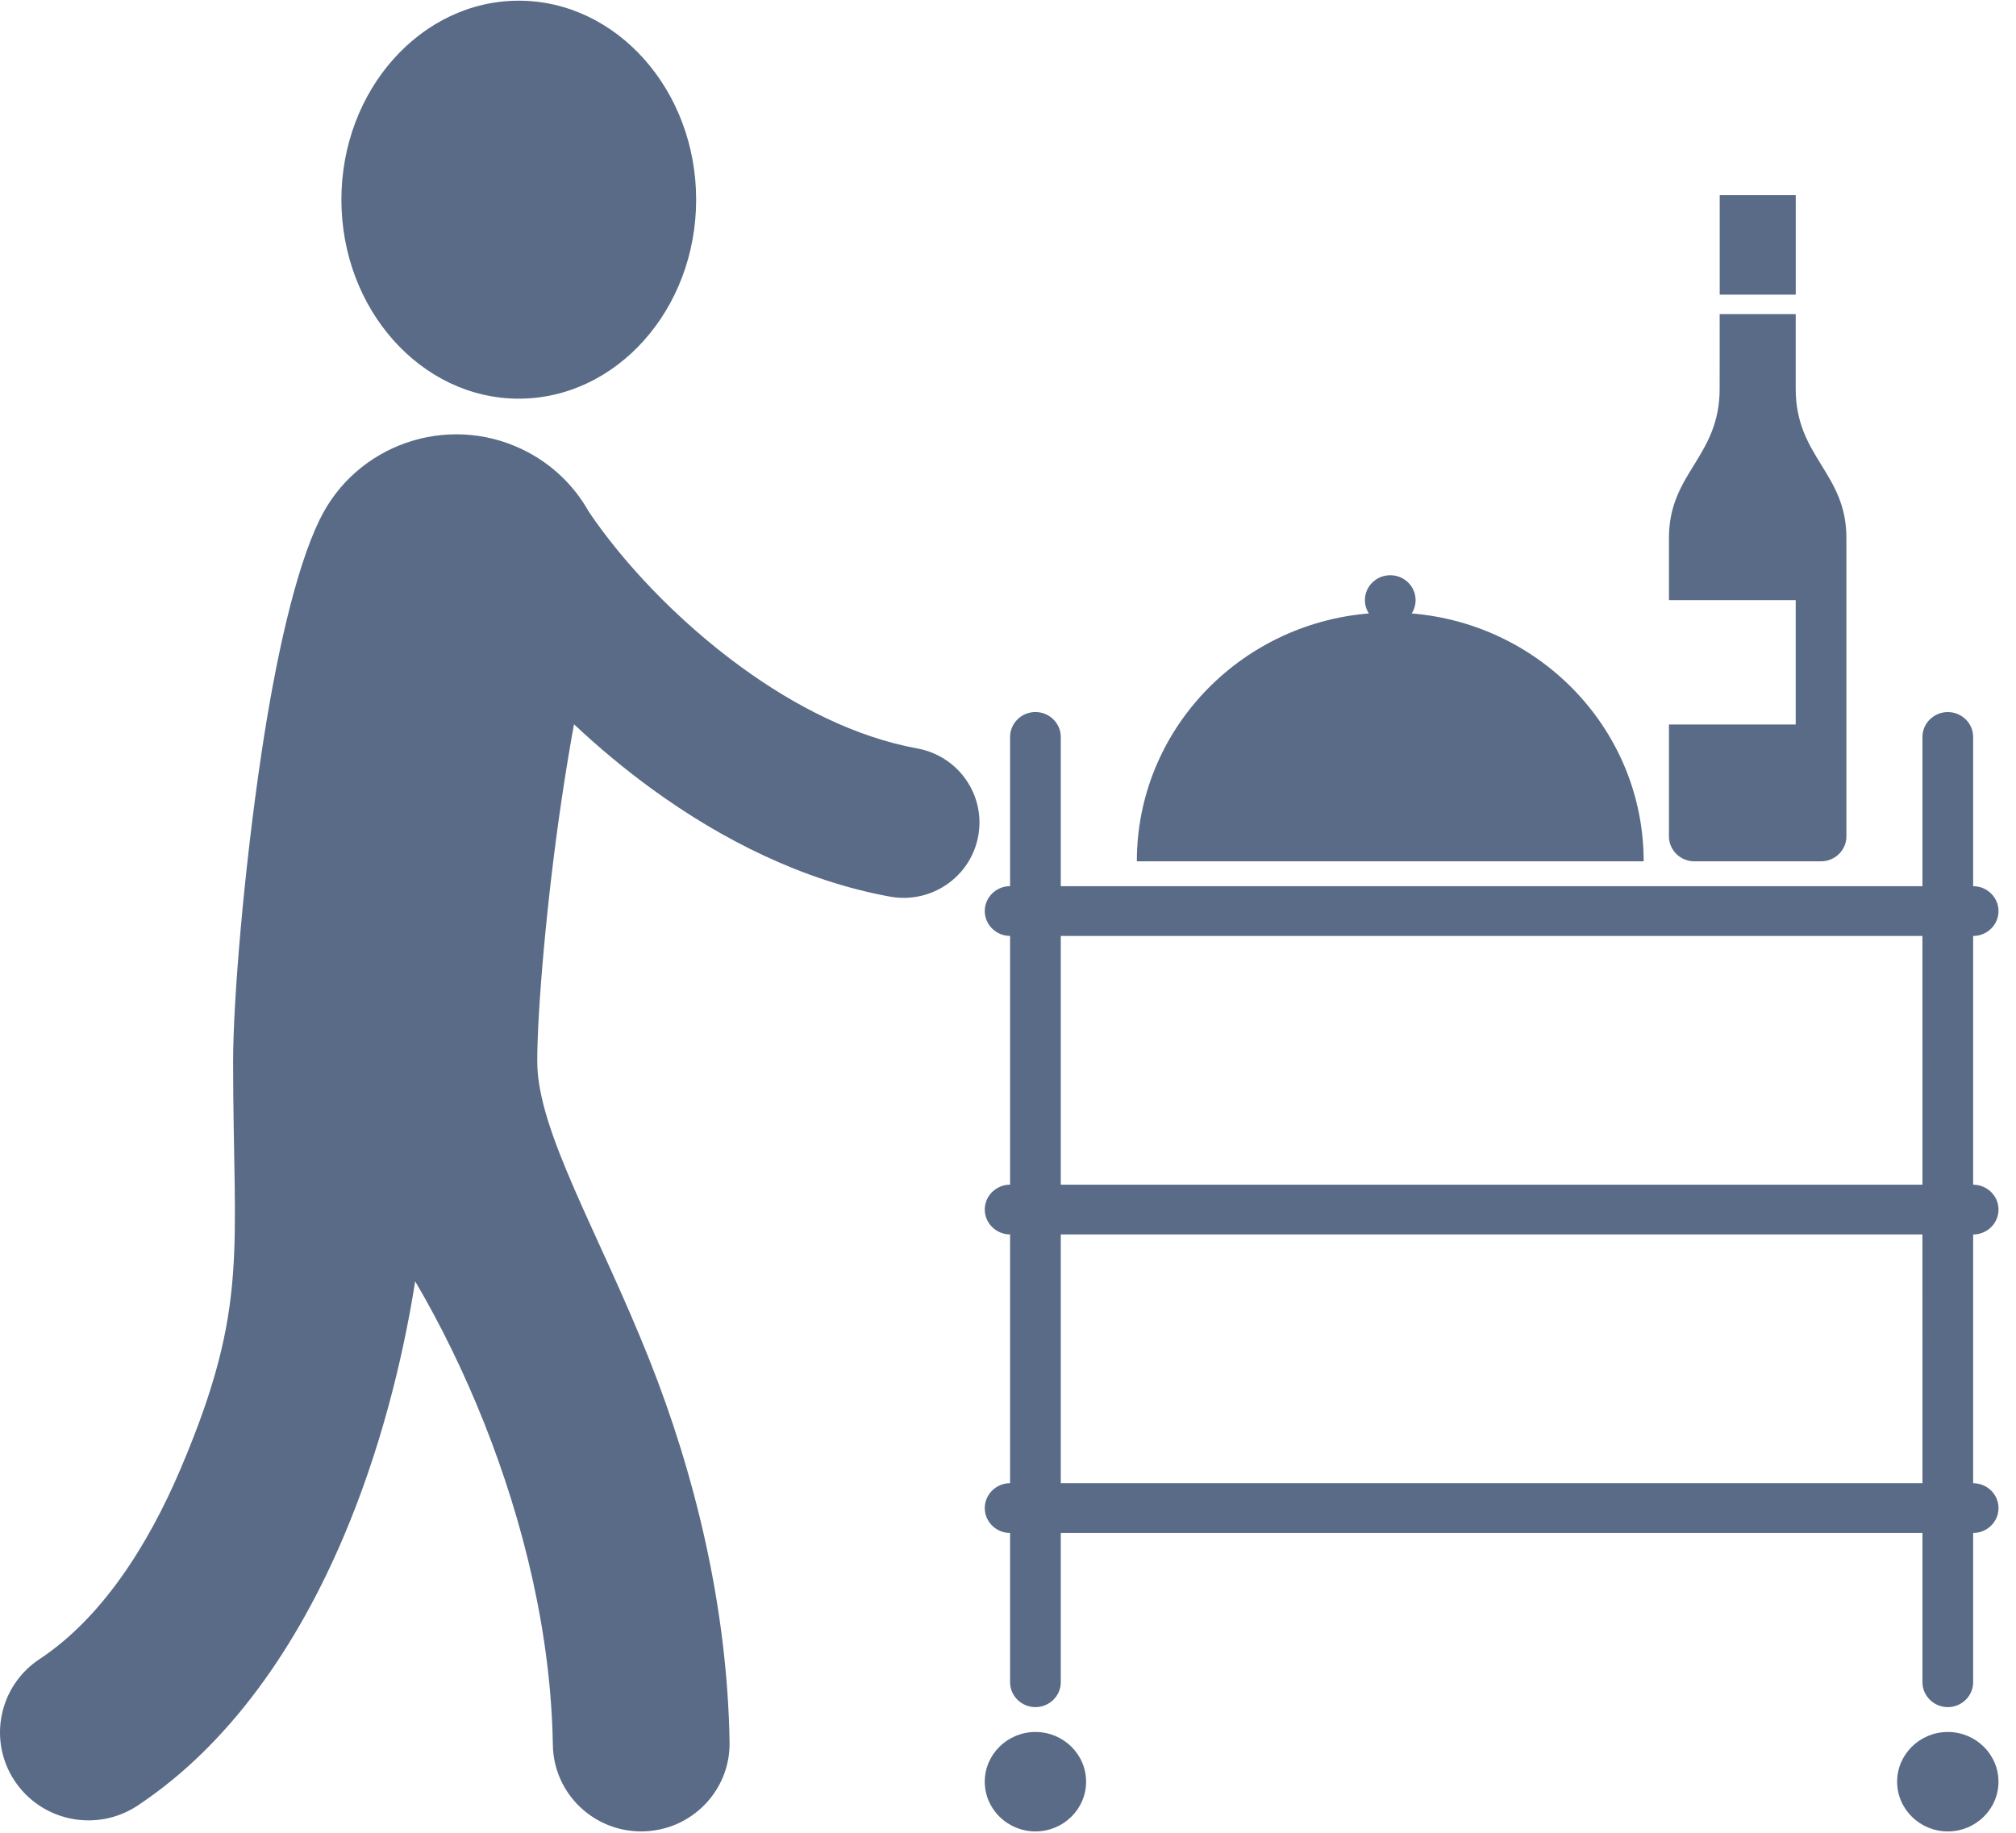 <svg width="55" height="50" viewBox="0 0 55 50" fill="none" xmlns="http://www.w3.org/2000/svg">
<path fill-rule="evenodd" clip-rule="evenodd" d="M14.153 10.876C16.819 10.876 18.992 8.438 18.992 5.447C18.992 2.457 16.819 0.019 14.153 0.019C11.488 0.019 9.314 2.458 9.314 5.447C9.314 8.437 11.488 10.876 14.153 10.876Z" fill="#596B86"/>
<path fill-rule="evenodd" clip-rule="evenodd" d="M8.722 14.175C9.715 12.129 12.188 11.271 14.247 12.258C15.044 12.641 15.661 13.243 16.062 13.957C16.956 15.286 18.428 16.895 20.242 18.213C21.694 19.267 23.338 20.111 25.027 20.419C26.15 20.624 26.894 21.695 26.687 22.81C26.482 23.925 25.405 24.665 24.281 24.461C21.913 24.029 19.697 22.913 17.794 21.53C17.033 20.977 16.318 20.377 15.66 19.759C15.549 20.357 15.437 21.041 15.329 21.765C14.916 24.525 14.657 27.565 14.657 28.959C14.657 30.86 16.342 33.633 17.719 37.102C18.962 40.234 19.844 43.843 19.904 47.53C19.925 48.853 18.862 49.942 17.531 49.962C16.2 49.983 15.104 48.928 15.083 47.605C15.033 44.563 14.28 41.524 13.22 38.848C12.65 37.411 11.998 36.096 11.327 34.956C10.969 37.22 10.336 39.651 9.386 41.894C8.12 44.885 6.277 47.588 3.747 49.263C2.635 49.994 1.137 49.691 0.401 48.586C-0.334 47.481 -0.03 45.993 1.081 45.261C2.737 44.165 4.014 42.231 4.943 40.034C6.816 35.612 6.36 34.135 6.36 28.958C6.36 27.285 6.658 23.733 7.13 20.572C7.513 18.006 8.051 15.555 8.721 14.174L8.722 14.175Z" fill="#596B86"/>
<path fill-rule="evenodd" clip-rule="evenodd" d="M28.94 24.176H52.448V20.105C52.448 19.732 52.759 19.426 53.14 19.426C53.52 19.426 53.831 19.731 53.831 20.105V24.176C54.212 24.176 54.523 24.482 54.523 24.855C54.523 25.229 54.212 25.534 53.831 25.534V32.32C54.212 32.32 54.523 32.625 54.523 32.999C54.523 33.372 54.212 33.678 53.831 33.678V40.464C54.212 40.464 54.523 40.769 54.523 41.142V41.143C54.523 41.515 54.212 41.821 53.831 41.821V45.893C53.831 46.266 53.52 46.572 53.14 46.572C52.759 46.572 52.448 46.266 52.448 45.893V41.821L28.94 41.821V45.893C28.94 46.266 28.628 46.572 28.248 46.572C27.868 46.572 27.557 46.266 27.557 45.893V41.821C27.177 41.821 26.866 41.515 26.866 41.142V41.142C26.866 40.769 27.176 40.463 27.557 40.463V33.676C27.177 33.676 26.866 33.371 26.866 32.998C26.866 32.624 27.176 32.319 27.557 32.319V25.533C27.177 25.533 26.866 25.228 26.866 24.854C26.866 24.481 27.176 24.175 27.557 24.175V20.104C27.557 19.731 27.868 19.425 28.248 19.425C28.628 19.425 28.94 19.73 28.94 20.104V24.176ZM52.447 25.533H28.94V32.319H52.448L52.447 25.533ZM52.447 33.676H28.94V40.462H52.448L52.447 33.676Z" fill="#596B86"/>
<path fill-rule="evenodd" clip-rule="evenodd" d="M28.249 49.963C29.01 49.963 29.631 49.354 29.631 48.606C29.631 47.859 29.01 47.25 28.249 47.25C27.487 47.25 26.866 47.859 26.866 48.606C26.866 49.354 27.487 49.963 28.249 49.963Z" fill="#596B86"/>
<path fill-rule="evenodd" clip-rule="evenodd" d="M53.139 49.963C53.901 49.963 54.522 49.354 54.522 48.606C54.522 47.859 53.901 47.25 53.139 47.25C52.378 47.25 51.757 47.859 51.757 48.606C51.757 49.354 52.377 49.963 53.139 49.963Z" fill="#596B86"/>
<path fill-rule="evenodd" clip-rule="evenodd" d="M38.512 16.735C42.057 17.026 44.842 19.942 44.842 23.497H31.015C31.015 19.943 33.8 17.027 37.345 16.735C37.276 16.63 37.237 16.505 37.237 16.372C37.237 15.997 37.547 15.693 37.929 15.693C38.31 15.693 38.62 15.997 38.62 16.372C38.62 16.505 38.581 16.63 38.513 16.735H38.512Z" fill="#596B86"/>
<path fill-rule="evenodd" clip-rule="evenodd" d="M48.99 10.604C48.99 12.476 50.373 12.89 50.373 14.675V22.819C50.373 23.192 50.061 23.498 49.681 23.498H46.224C45.844 23.498 45.532 23.192 45.532 22.819V19.765H48.99V16.372H45.532V14.675C45.532 12.889 46.915 12.476 46.915 10.604L46.916 8.568H48.99V10.604L48.99 10.604Z" fill="#596B86"/>
<path fill-rule="evenodd" clip-rule="evenodd" d="M46.917 5.324H48.991V8.038H46.917V5.324Z" fill="#596B86"/>
</svg>
